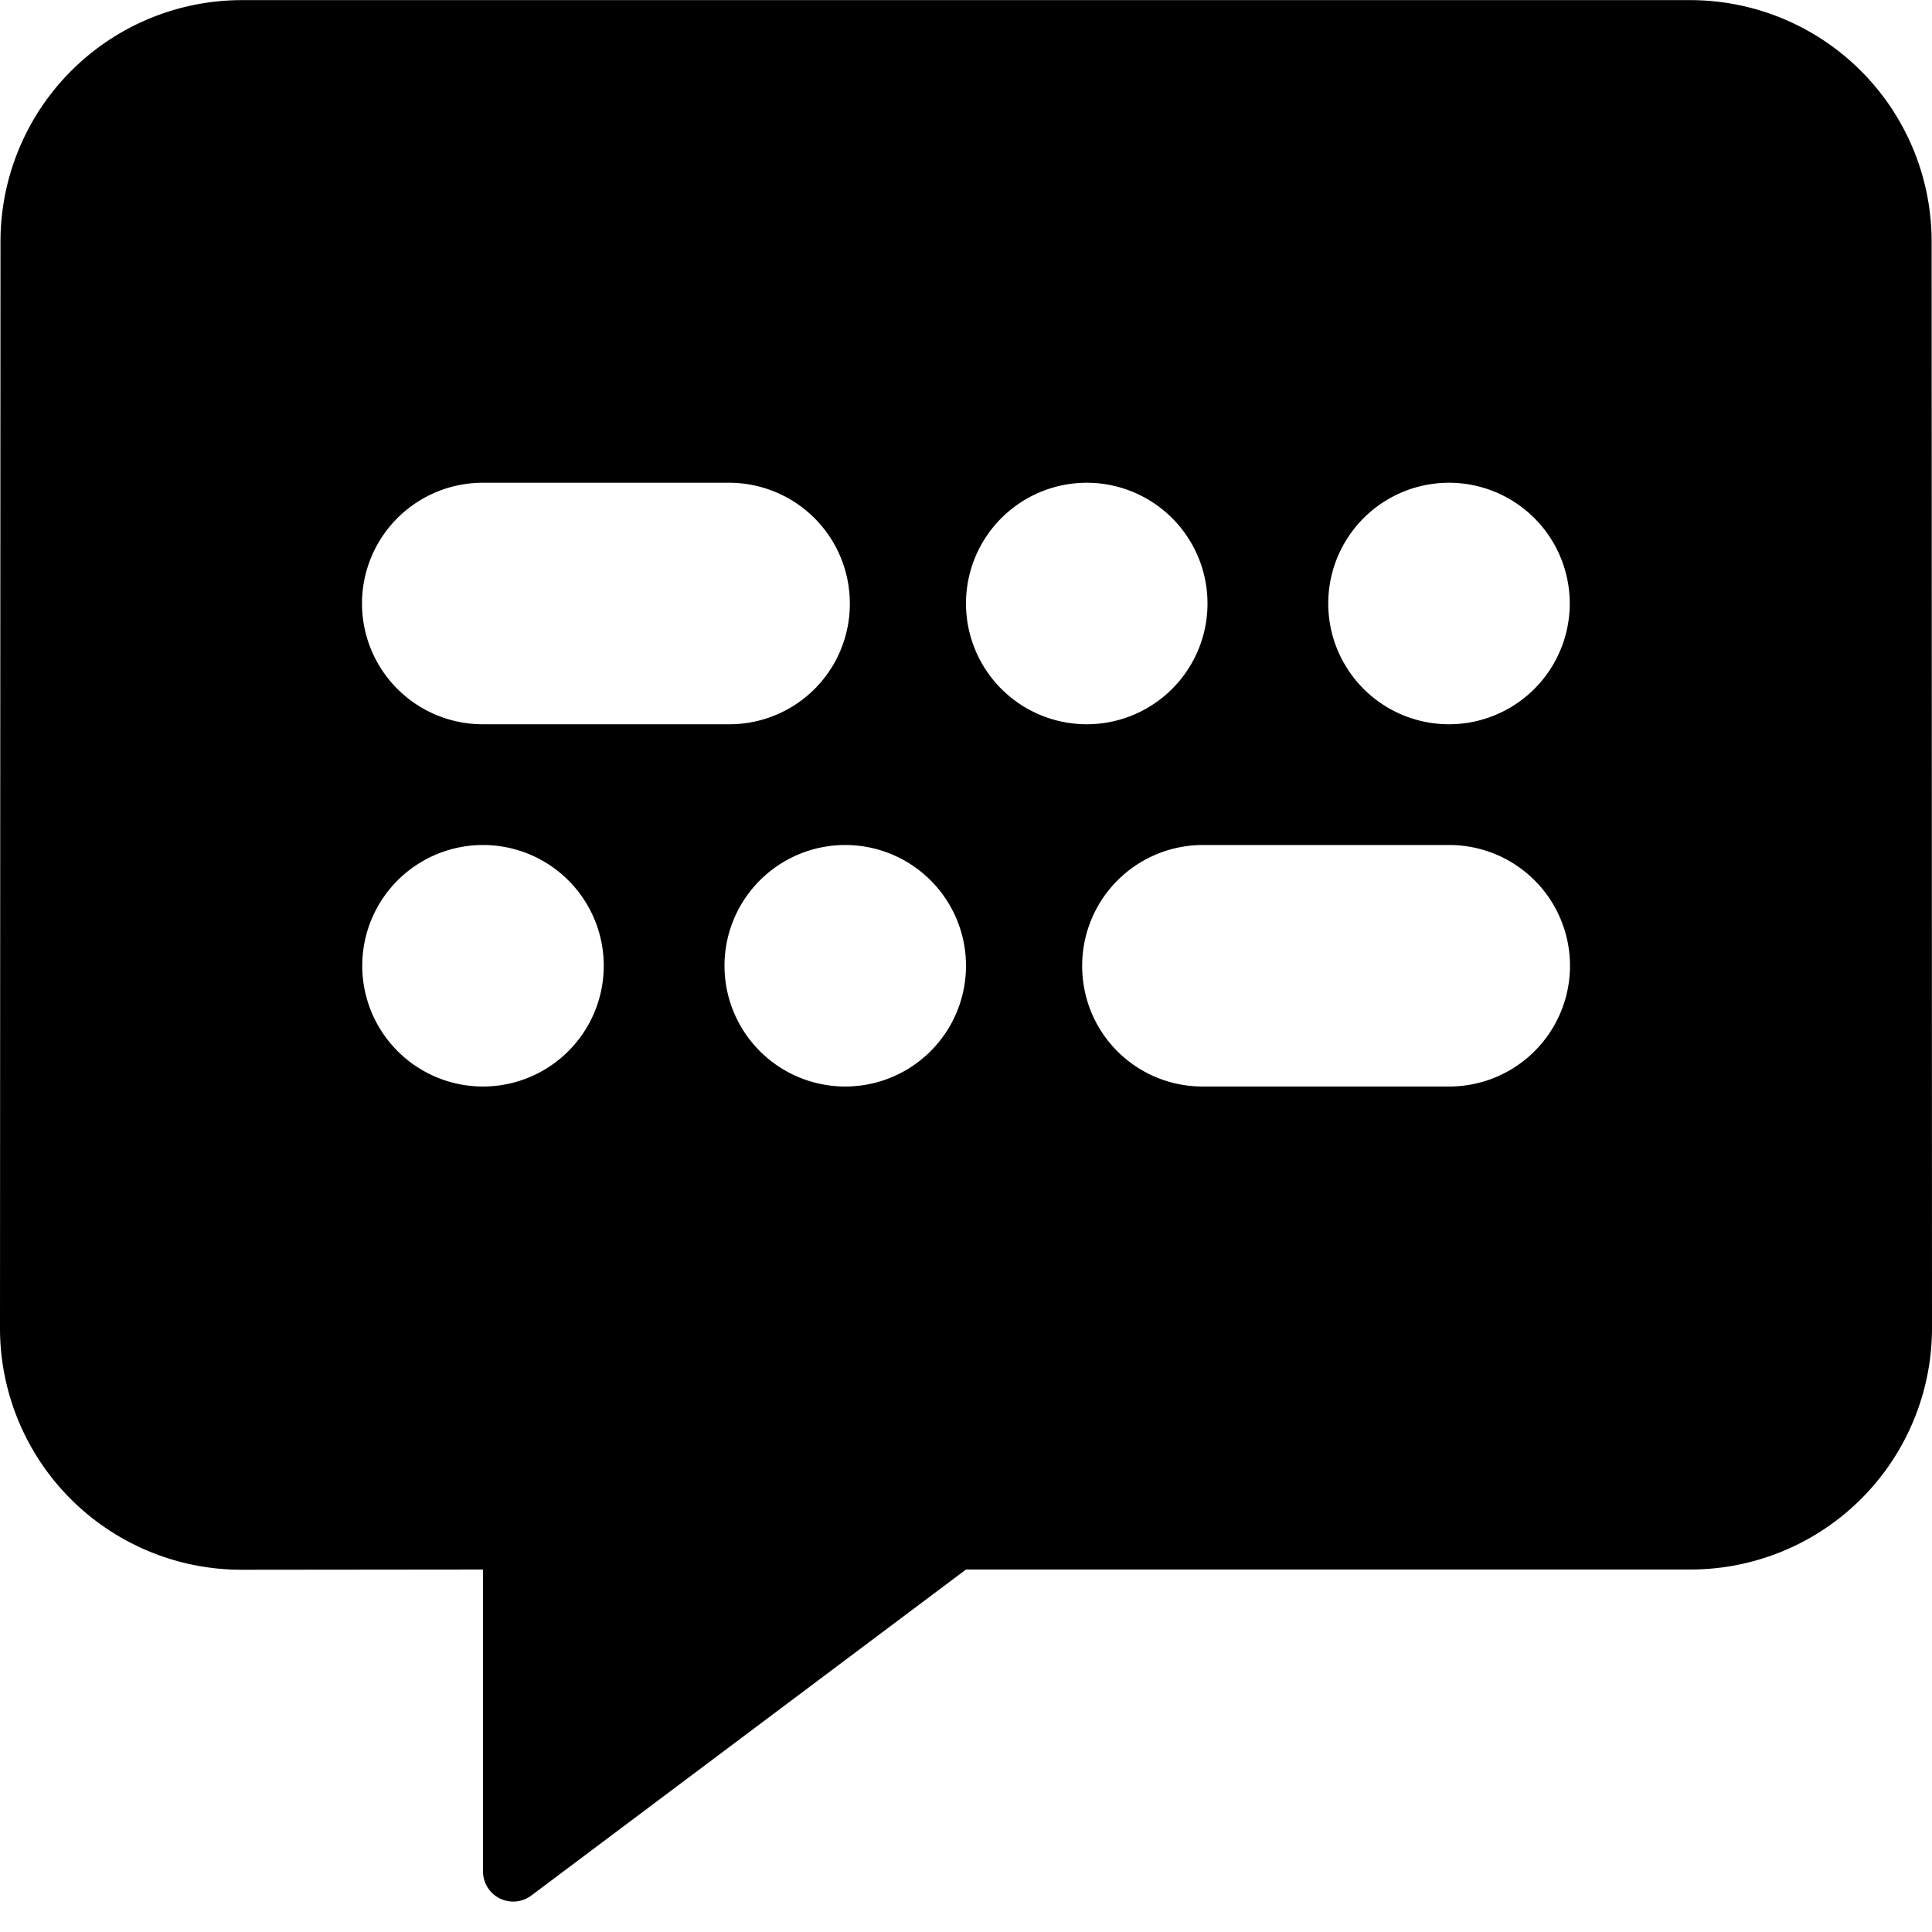 <svg xmlns="http://www.w3.org/2000/svg" viewBox="0 0 16 16"><g id="chat"><path id="base-1" d="M8 12.998l-3.6 2.7a.25.25 0 0 1-.4-.2v-2.5L2 13a2 2 0 0 1-2-2l.004-9a2 2 0 0 1 2-1.999h11.993a2 2 0 0 1 2 2L16 10.998a2 2 0 0 1-2 2H8zm1-7a1 1 0 1 0 0-2 1 1 0 0 0 0 2zm3 0a1 1 0 1 0 0-2 1 1 0 0 0 0 2zm-4.962-1a1 1 0 0 0-.998-1H3.998a1 1 0 1 0 0 2H6.04a.997.997 0 0 0 .998-1zm-.038 4a1 1 0 1 0 0-2 1 1 0 0 0 0 2zm-3 0a1 1 0 1 0 0-2 1 1 0 0 0 0 2zm4.962-1c0 .557.447 1 .998 1h2.042a1 1 0 0 0 0-2H9.96a1 1 0 0 0-.998 1z"/><path id="details-1" d="M9 5.998a1 1 0 1 1 0-2 1 1 0 0 1 0 2zm3 0a1 1 0 1 1 0-2 1 1 0 0 1 0 2zm-4.962-1a1 1 0 0 0-.998-1H3.998a1 1 0 1 0 0 2H6.04a.997.997 0 0 0 .998-1zm-.038 4a1 1 0 1 0 0-2 1 1 0 0 0 0 2zm-3 0a1 1 0 1 0 0-2 1 1 0 0 0 0 2zm4.962-1a1 1 0 0 1 .998-1h2.042a1 1 0 1 1 0 2H9.96a.997.997 0 0 1-.998-1z" fill="none"/></g></svg>